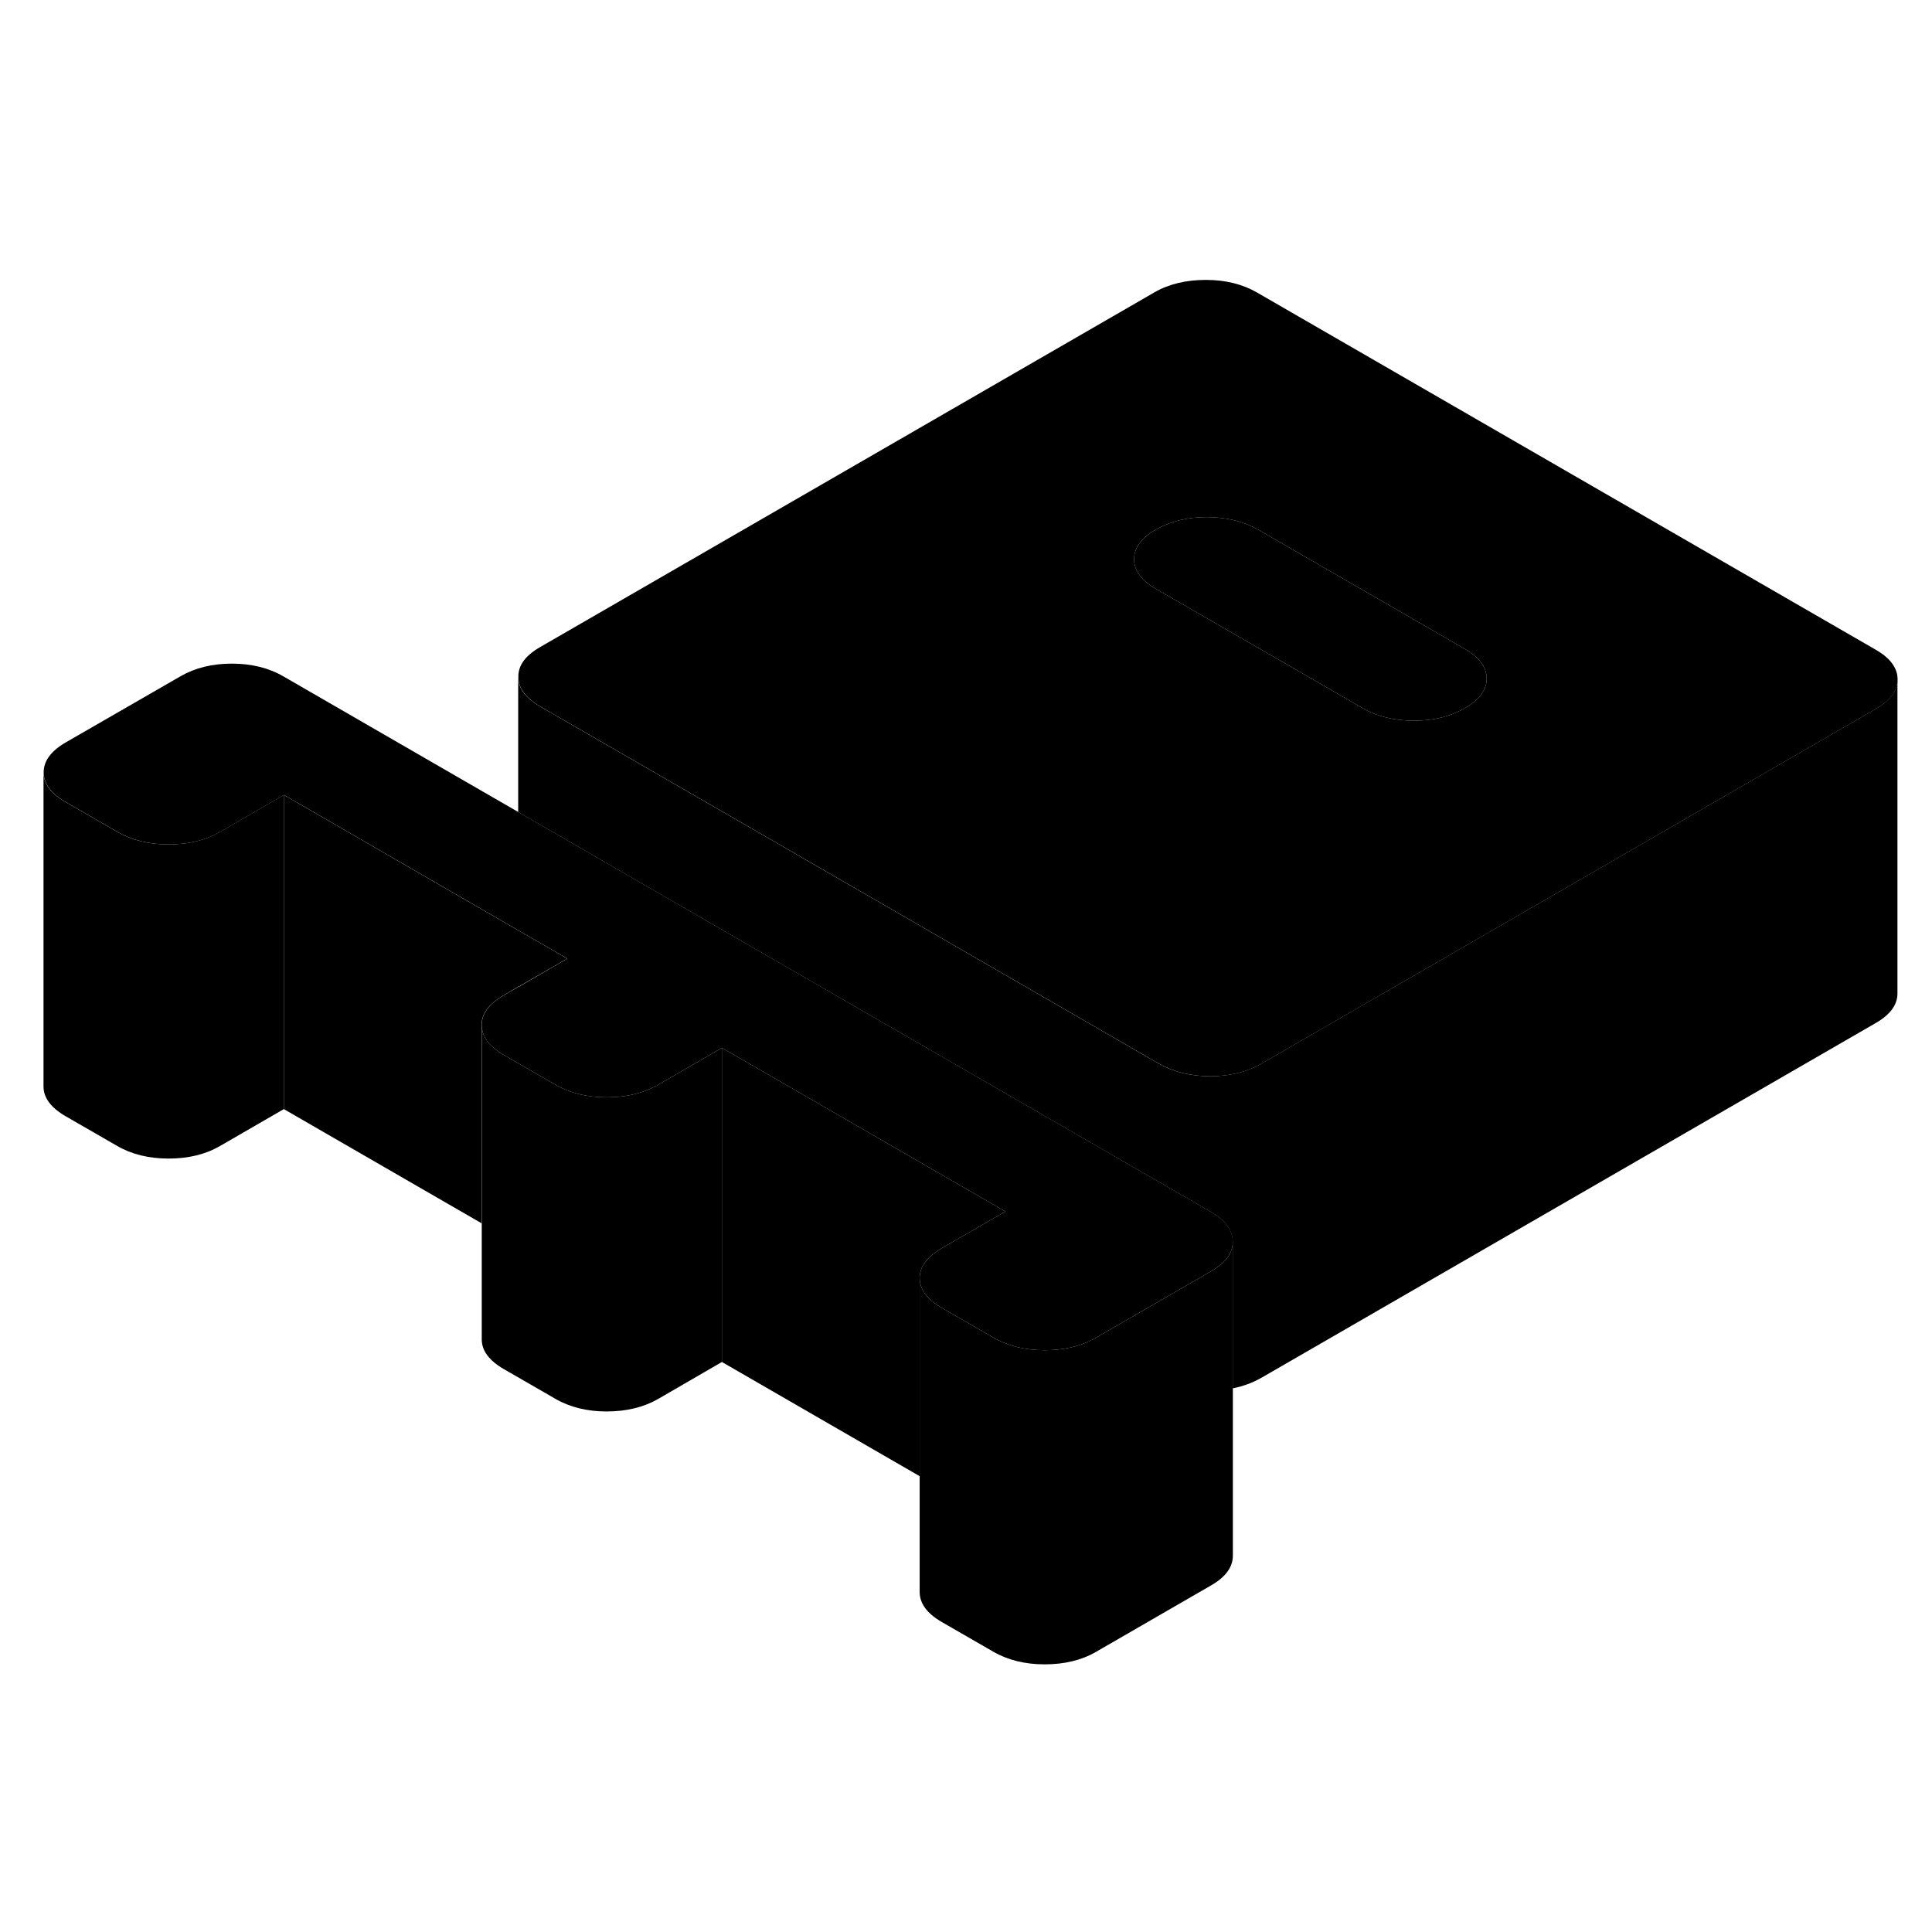 <svg width="48" height="48" viewBox="0 0 123 93" class="pr-icon-iso-duotone-secondary"
     xmlns="http://www.w3.org/2000/svg" stroke-width="1px" stroke-linecap="round" stroke-linejoin="round">
    <path d="M64.01 62.13L59.93 64.48C59.86 64.519 59.8 64.559 59.74 64.609C58.95 65.109 58.55 65.7 58.55 66.37V78.98L45.96 71.71V51.709L64.01 62.13Z" class="pr-icon-iso-duotone-primary-stroke" stroke-linejoin="round"/>
    <path d="M45.96 51.71V71.71L41.89 74.07C40.96 74.6 39.87 74.86 38.62 74.86C37.37 74.86 36.28 74.59 35.35 74.05L32.07 72.159C31.14 71.62 30.67 70.99 30.67 70.269V50.27C30.67 50.989 31.14 51.62 32.07 52.16L35.35 54.05C36.28 54.59 37.37 54.86 38.62 54.86C39.78 54.86 40.8 54.64 41.68 54.18C41.75 54.15 41.82 54.11 41.89 54.07L45.96 51.71Z" class="pr-icon-iso-duotone-primary-stroke" stroke-linejoin="round"/>
    <path d="M78.49 64.04C78.49 64.77 78.03 65.4 77.11 65.93L69.769 70.17C69.7 70.21 69.63 70.25 69.56 70.28C68.69 70.74 67.67 70.96 66.51 70.96C65.25 70.96 64.16 70.69 63.23 70.15L59.95 68.26C59.02 67.72 58.56 67.09 58.55 66.37C58.55 65.7 58.95 65.11 59.74 64.61C59.8 64.56 59.86 64.52 59.93 64.48L64.01 62.13L45.96 51.71L41.89 54.07C41.82 54.11 41.75 54.15 41.68 54.18C40.8 54.64 39.78 54.86 38.62 54.86C37.37 54.86 36.28 54.59 35.35 54.05L32.07 52.16C31.14 51.62 30.67 50.99 30.67 50.27C30.66 49.55 31.12 48.92 32.05 48.38L33 47.83H33.02L36.12 46.03L35.4 45.61L33 44.23L18.08 35.61L14 37.97C13.08 38.5 11.99 38.76 10.74 38.76C9.49 38.76 8.39 38.49 7.46 37.95L4.18 36.06C3.25 35.52 2.78 34.89 2.78 34.17C2.78 33.45 3.24 32.82 4.16 32.28L11.5 28.05C12.42 27.52 13.51 27.25 14.76 27.25C16.01 27.25 17.11 27.52 18.04 28.06L33 36.7L41.92 41.85L77.09 62.15C78.02 62.69 78.48 63.32 78.49 64.04Z" class="pr-icon-iso-duotone-primary-stroke" stroke-linejoin="round"/>
    <path d="M120.8 28.25V48.25C120.8 48.97 120.34 49.6 119.42 50.13L80.3 72.72C79.75 73.03 79.14 73.26 78.48 73.39V64.04C78.47 63.32 78.01 62.69 77.08 62.15L41.91 41.85L32.99 36.7V28.09C32.99 28.81 33.46 29.44 34.39 29.98L48.43 38.08L73.76 52.71C74.69 53.24 75.779 53.51 77.029 53.52C78.279 53.52 79.37 53.25 80.3 52.72L85.8 49.54L92.32 45.78L105.36 38.25L119.42 30.13C120.34 29.6 120.8 28.97 120.8 28.25Z" class="pr-icon-iso-duotone-primary-stroke" stroke-linejoin="round"/>
    <path d="M119.41 26.36L80.04 3.63C79.109 3.09 78.019 2.82 76.769 2.82C75.519 2.82 74.42 3.08 73.5 3.61L34.38 26.2C33.45 26.74 32.99 27.36 33 28.09C33 28.81 33.47 29.44 34.4 29.98L48.44 38.08L73.769 52.71C74.699 53.24 75.79 53.51 77.04 53.52C78.29 53.52 79.379 53.25 80.309 52.72L85.809 49.54L92.329 45.78L105.37 38.25L119.43 30.13C120.35 29.6 120.809 28.97 120.809 28.25C120.809 27.53 120.34 26.89 119.41 26.36ZM93.269 30.08C92.899 30.29 92.51 30.46 92.09 30.59C91.45 30.79 90.75 30.88 90 30.88C88.75 30.88 87.65 30.61 86.73 30.07L74.67 23.11L73.6 22.5C72.669 21.96 72.21 21.33 72.2 20.61C72.2 19.88 72.659 19.25 73.579 18.72C74.51 18.19 75.59 17.92 76.85 17.92C78.1 17.93 79.189 18.2 80.12 18.73L93.25 26.31C94.18 26.84 94.64 27.48 94.65 28.2C94.65 28.92 94.189 29.55 93.269 30.08Z" class="pr-icon-iso-duotone-primary-stroke" stroke-linejoin="round"/>
    <path d="M94.65 28.2C94.65 28.92 94.189 29.55 93.269 30.08C92.9 30.29 92.51 30.46 92.09 30.59C91.45 30.79 90.75 30.88 90 30.88C88.75 30.88 87.65 30.61 86.73 30.07L74.67 23.11L73.6 22.5C72.67 21.96 72.21 21.33 72.2 20.61C72.2 19.88 72.66 19.25 73.58 18.72C74.51 18.19 75.59 17.92 76.85 17.92C78.1 17.93 79.19 18.2 80.12 18.73L93.25 26.31C94.18 26.84 94.64 27.48 94.65 28.2Z" class="pr-icon-iso-duotone-primary-stroke" stroke-linejoin="round"/>
    <path d="M78.49 64.04V84.04C78.49 84.77 78.03 85.4 77.11 85.93L69.769 90.17C68.85 90.7 67.76 90.96 66.51 90.96C65.26 90.96 64.16 90.69 63.23 90.15L59.95 88.26C59.02 87.72 58.56 87.09 58.55 86.37V66.37C58.56 67.09 59.02 67.72 59.95 68.26L63.23 70.15C64.16 70.69 65.25 70.96 66.51 70.96C67.67 70.96 68.69 70.74 69.56 70.28C69.63 70.25 69.7 70.21 69.769 70.17L77.11 65.93C78.03 65.4 78.49 64.77 78.49 64.04Z" class="pr-icon-iso-duotone-primary-stroke" stroke-linejoin="round"/>
    <path d="M36.11 46.03L33.01 47.82H32.99L32.04 48.38C31.11 48.92 30.65 49.55 30.66 50.27V62.88L18.07 55.61V35.61L32.99 44.23L35.39 45.61L36.11 46.03Z" class="pr-icon-iso-duotone-primary-stroke" stroke-linejoin="round"/>
    <path d="M18.07 35.61V55.61L13.99 57.97C13.07 58.5 11.98 58.76 10.73 58.76C9.48 58.76 8.38 58.49 7.45 57.95L4.17 56.06C3.24 55.52 2.77 54.89 2.77 54.17V34.17C2.77 34.89 3.24 35.52 4.17 36.06L7.45 37.95C8.38 38.49 9.47 38.76 10.73 38.76C11.99 38.76 13.07 38.5 13.99 37.97L18.07 35.61Z" class="pr-icon-iso-duotone-primary-stroke" stroke-linejoin="round"/>
</svg>